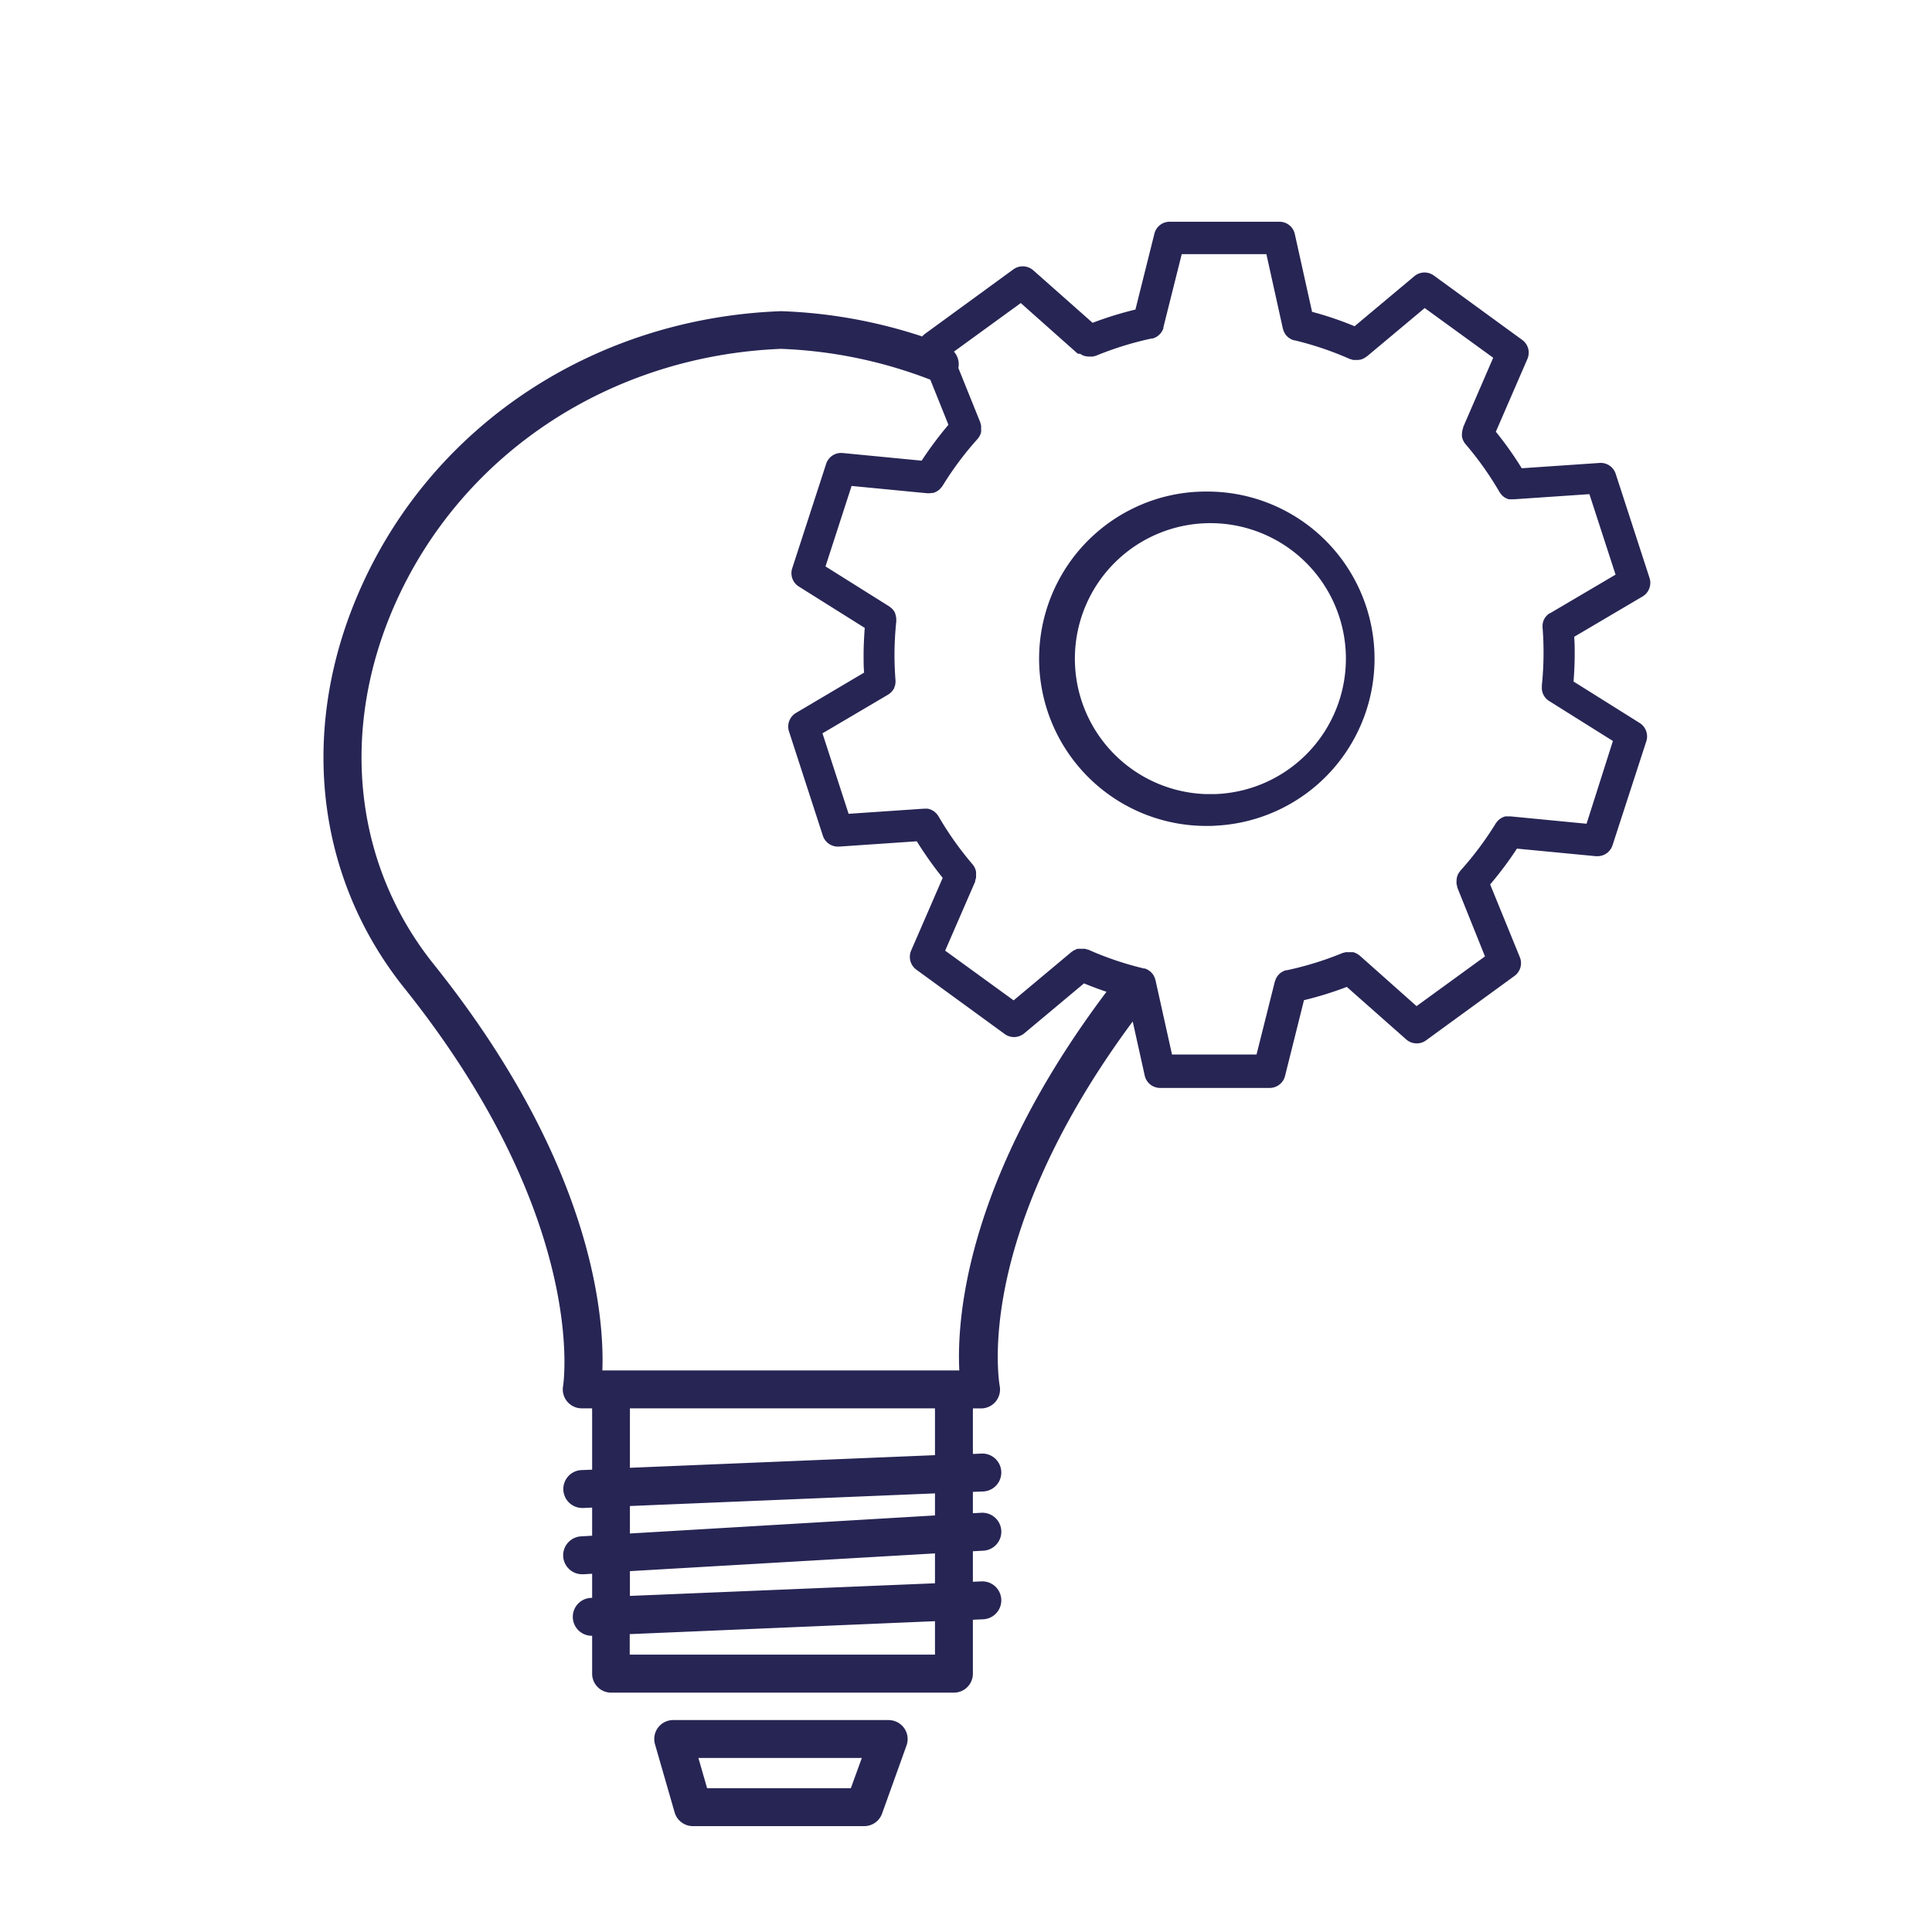 <svg xmlns="http://www.w3.org/2000/svg" viewBox="0 0 305.82 305.82"><defs><style>.cls-1{fill:#272554;}</style></defs><title>innovation_bleu</title><g id="Calque_3" data-name="Calque 3"><path class="cls-1" d="M259.56,114.45l-10.48-6.57c.11-1.41.18-2.83.18-4.24,0-1,0-1.9-.08-2.84L260,94.42a2.51,2.51,0,0,0,1.11-2.93L255.75,75a2.49,2.49,0,0,0-2.55-1.72l-12.32.84a55.44,55.44,0,0,0-4.1-5.78l5-11.53a2.49,2.49,0,0,0-.82-3l-14-10.2a2.51,2.51,0,0,0-3.07.1l-9.47,7.93a53.28,53.28,0,0,0-6.73-2.28l-2.72-12.26a2.48,2.48,0,0,0-2.44-2H185.15A2.48,2.48,0,0,0,182.73,37l-3,12a55.36,55.36,0,0,0-6.78,2.1l-9.4-8.32a2.53,2.53,0,0,0-3.13-.15l-14,10.21a2.51,2.51,0,0,0-.44.42,79.57,79.57,0,0,0-22.19-4h-.23C94.37,50.36,69,66.94,57.36,92.49,47.23,114.66,49.71,138.55,64,156.4c29.24,36.56,25.18,62.75,25.13,63a3,3,0,0,0,.66,2.46,3,3,0,0,0,2.3,1.07h1.64a2.85,2.85,0,0,0,0,.41v9.3l-1.62.06a3,3,0,0,0,.12,6h.13l1.37-.06v4.45l-1.67.1a3,3,0,0,0,.17,6h.18l1.32-.08v3.82h-.12a3,3,0,0,0,.12,6v6a3,3,0,0,0,3,3H151a3,3,0,0,0,3-3v-8.54l1.62-.07a3,3,0,0,0-.25-6l-1.37.06v-4.83l1.67-.09a3,3,0,1,0-.35-6l-1.32.07v-3.38l1.62-.06a3,3,0,0,0-.25-6l-1.37.06v-6.8a2.85,2.85,0,0,0,0-.41h1.24a3,3,0,0,0,3-3.58c0-.07-1.18-6.31,1.13-16.88,2-9.2,7.12-23.53,19.93-40.79l1.89,8.52a2.49,2.49,0,0,0,2.44,2h17.35a2.5,2.5,0,0,0,2.43-1.89l3-12a55.36,55.36,0,0,0,6.78-2.1l9.41,8.32a2.51,2.51,0,0,0,1.65.62,2.47,2.47,0,0,0,1.47-.47l14-10.2a2.5,2.5,0,0,0,.85-3L235.88,140a56.89,56.89,0,0,0,4.24-5.67l12.51,1.2h.24a2.51,2.51,0,0,0,2.38-1.73l5.36-16.5A2.51,2.51,0,0,0,259.56,114.45ZM148,261.91H99.68v-3.24L148,256.62Zm0-11.29-48.29,2v-3.92L148,245.89Zm0-10.74-48.29,2.86v-4.35l48.29-2Zm0-16.54v7l-48.29,2v-9a2.85,2.85,0,0,0,0-.41H148A2.87,2.87,0,0,0,148,223.34Zm3.88-6.41H95.35c.32-8.75-1.57-32.89-26.68-64.28-12.83-16-15-37.6-5.85-57.67,10.7-23.44,34-38.67,60.8-39.76a73,73,0,0,1,23.64,4.88l2.87,7.14a57.41,57.41,0,0,0-4.24,5.68l-12.5-1.21a2.49,2.49,0,0,0-2.62,1.72l-5.36,16.5a2.49,2.49,0,0,0,1,2.89l10.47,6.57c-.1,1.41-.18,2.83-.18,4.25,0,.94,0,1.89.08,2.83L126,112.85a2.51,2.51,0,0,0-1.11,2.93l5.36,16.5a2.5,2.5,0,0,0,2.38,1.73h.17l12.32-.84a59.94,59.94,0,0,0,4.1,5.79l-5,11.52a2.51,2.51,0,0,0,.82,3l14,10.2a2.51,2.51,0,0,0,1.47.48,2.55,2.55,0,0,0,1.61-.58l9.47-7.92c1.17.48,2.36.93,3.56,1.33C153,186.42,151.43,208.57,151.85,216.93Zm99.26-86.54-12-1.16a.66.66,0,0,1-.14,0h-.28l-.28,0-.18,0-.29.1-.17.07-.23.14-.19.12-.17.15-.19.19-.13.17a1,1,0,0,0-.12.16,51.64,51.64,0,0,1-5.59,7.48l-.2.27h0a2.38,2.38,0,0,0-.23.41h0a2.25,2.25,0,0,0-.14.44v0a3,3,0,0,0-.05.42v.07a2.83,2.83,0,0,0,0,.41s0,.06,0,.08a1.82,1.82,0,0,0,.11.4s0,0,0,.06l0,.09s0,0,0,0l4.39,10.93-10.83,7.87-9-8a.78.78,0,0,0-.15-.1l-.18-.14-.25-.13-.18-.08-.27-.09-.2,0-.27,0h-.21l-.28,0-.2,0c-.1,0-.2.06-.3.09l-.12,0a51.37,51.37,0,0,1-8.91,2.77l-.16,0-.24.08-.23.11-.2.11a1.37,1.37,0,0,0-.21.15l-.17.15a.93.93,0,0,0-.16.18.9.9,0,0,0-.15.19,1.37,1.37,0,0,0-.13.2,2.12,2.12,0,0,0-.11.21,2.67,2.67,0,0,0-.09.26l-.06.14-2.9,11.56H185.52l-2.62-11.79a.78.78,0,0,0-.05-.14,2,2,0,0,0-.08-.26,1.39,1.39,0,0,0-.11-.21.94.94,0,0,0-.12-.22l-.14-.19-.16-.18-.17-.16c-.07,0-.13-.11-.2-.15a1.13,1.13,0,0,0-.21-.12l-.21-.11a1.34,1.34,0,0,0-.26-.09l-.14,0-.52-.13a50.48,50.48,0,0,1-8.32-2.87l-.11,0-.32-.11-.18,0-.29,0h-.19a1.51,1.51,0,0,0-.3,0l-.17,0c-.1,0-.2,0-.3.09l-.16.06-.27.14-.17.11-.17.12-9.13,7.64-10.84-7.87,4.76-10.95s0,0,0-.06l0-.07s0,0,0-.05a2.8,2.8,0,0,0,.13-.41s0,0,0-.06a3.34,3.34,0,0,0,0-.43v0a3.42,3.42,0,0,0,0-.46h0a2.53,2.53,0,0,0-.55-1.17,51.25,51.25,0,0,1-5.4-7.62l-.09-.13-.16-.21-.16-.18c-.06,0-.11-.11-.17-.15l-.22-.16-.18-.11-.26-.12-.17-.06a1.73,1.73,0,0,0-.31-.07.86.86,0,0,0-.17,0,1.69,1.69,0,0,0-.32,0h-.13l-11.88.81-4.14-12.74,10.28-6.06h0l.11-.07a.18.18,0,0,0,.07-.05,2.32,2.32,0,0,0,.3-.22l.09-.09a2.16,2.16,0,0,0,.25-.27l.06-.09a1.81,1.81,0,0,0,.2-.33l0-.07a1.64,1.64,0,0,0,.14-.39s0,0,0,0a3,3,0,0,0,.06-.42V108a1.38,1.38,0,0,0,0-.29c-.1-1.34-.16-2.7-.16-4a52.16,52.16,0,0,1,.28-5.31,2.43,2.43,0,0,0,0-.27V98c0-.14,0-.27-.05-.39s0-.06,0-.09a2.65,2.65,0,0,0-.12-.37.36.36,0,0,1,0-.09,2.58,2.58,0,0,0-.18-.32l-.07-.1a3,3,0,0,0-.23-.27l-.1-.1-.28-.22-.08-.06-10.09-6.33,4.13-12.74,12,1.16a.56.56,0,0,1,.13,0h.24l.34-.05.23,0,.35-.14a2.33,2.33,0,0,0,.34-.2l.24-.17a1.34,1.34,0,0,0,.2-.21,2.11,2.11,0,0,0,.19-.23,1.49,1.49,0,0,0,.12-.14,50.86,50.86,0,0,1,5.58-7.48,1.57,1.57,0,0,0,.19-.26l0,0a2.24,2.24,0,0,0,.22-.4v0a2,2,0,0,0,.13-.41.13.13,0,0,0,0-.06,1.75,1.75,0,0,0,0-.4v-.09a2.43,2.43,0,0,0,0-.38s0-.07,0-.11-.07-.25-.11-.37,0,0,0-.08l-.05-.12h0l-3.44-8.53a3,3,0,0,0-.7-2.59l10.58-7.69,9,8A1.7,1.7,0,0,0,171,56l.11.09a2.84,2.84,0,0,0,.59.27l.07,0a2.41,2.41,0,0,0,.6.08h.13a2.58,2.58,0,0,0,.29,0,1.13,1.13,0,0,0,.18,0c.11,0,.21-.06.32-.09l.1,0a51.64,51.64,0,0,1,8.91-2.77l.14,0a1.52,1.52,0,0,0,.28-.09l.19-.09a1.71,1.71,0,0,0,.23-.13,1.33,1.33,0,0,0,.19-.14l.19-.16.15-.17a1.56,1.56,0,0,0,.16-.2,2,2,0,0,0,.12-.19l.12-.22.09-.25s0-.1,0-.15l2.9-11.56h13.4l2.61,11.79.06.19.06.18a3,3,0,0,0,.15.31l.05.09a2,2,0,0,0,.28.37l.06.06a1.55,1.55,0,0,0,.27.24l.14.09a1.28,1.28,0,0,0,.25.15l.16.07a1.42,1.42,0,0,0,.29.1l.09,0a51.11,51.11,0,0,1,8.84,3l.1,0a1.93,1.93,0,0,0,.34.11l.17,0,.32,0h.15a2.59,2.59,0,0,0,.63-.09h0a2.76,2.76,0,0,0,.58-.27l.13-.09.19-.12,9.14-7.65,10.84,7.87-4.76,11,0,.06,0,.07s0,0,0,0a2.16,2.16,0,0,0-.13.41.13.13,0,0,0,0,.06,2.18,2.18,0,0,0-.05.43v0a2.28,2.28,0,0,0,0,.45h0a2.51,2.51,0,0,0,.55,1.18,51.37,51.37,0,0,1,5.4,7.61.86.86,0,0,0,.07.1,4.08,4.08,0,0,0,.25.33l.15.15a2.45,2.45,0,0,0,.41.31l.19.09a2.75,2.75,0,0,0,.36.15l.23,0a2.11,2.11,0,0,0,.35,0l.15,0h.17l11.89-.81,4.14,12.74-10.28,6.06,0,0-.08.05-.06,0a3.43,3.43,0,0,0-.33.24l-.06.06a2.52,2.52,0,0,0-.27.3l-.05.06a3.35,3.35,0,0,0-.21.36s0,0,0,0a3,3,0,0,0-.15.42v0a3.5,3.5,0,0,0-.07.45v0c0,.1,0,.21,0,.32.11,1.33.16,2.69.16,4a50.94,50.94,0,0,1-.27,5.24,1.62,1.62,0,0,1,0,.22v.31a2.47,2.47,0,0,0,1.15,1.91l10.1,6.33Z"/><path class="cls-1" d="M190.93,77.81a26.12,26.12,0,0,0-11.25,2.51,26.47,26.47,0,0,0,11.25,50.42c.55,0,1.09,0,1.63-.05a26.46,26.46,0,0,0-1.63-52.88Zm1.33,47.89c-.44,0-.88,0-1.33,0a21.45,21.45,0,1,1,1.33,0Z"/><path class="cls-1" d="M140.68,272.27H106.57a3,3,0,0,0-2.89,3.83l3.11,10.79a3,3,0,0,0,2.88,2.17h27.14a3,3,0,0,0,2.82-2l3.87-10.78a3,3,0,0,0-2.82-4Zm-6,10.79H111.93l-1.38-4.79h25.87Z"/></g></svg>